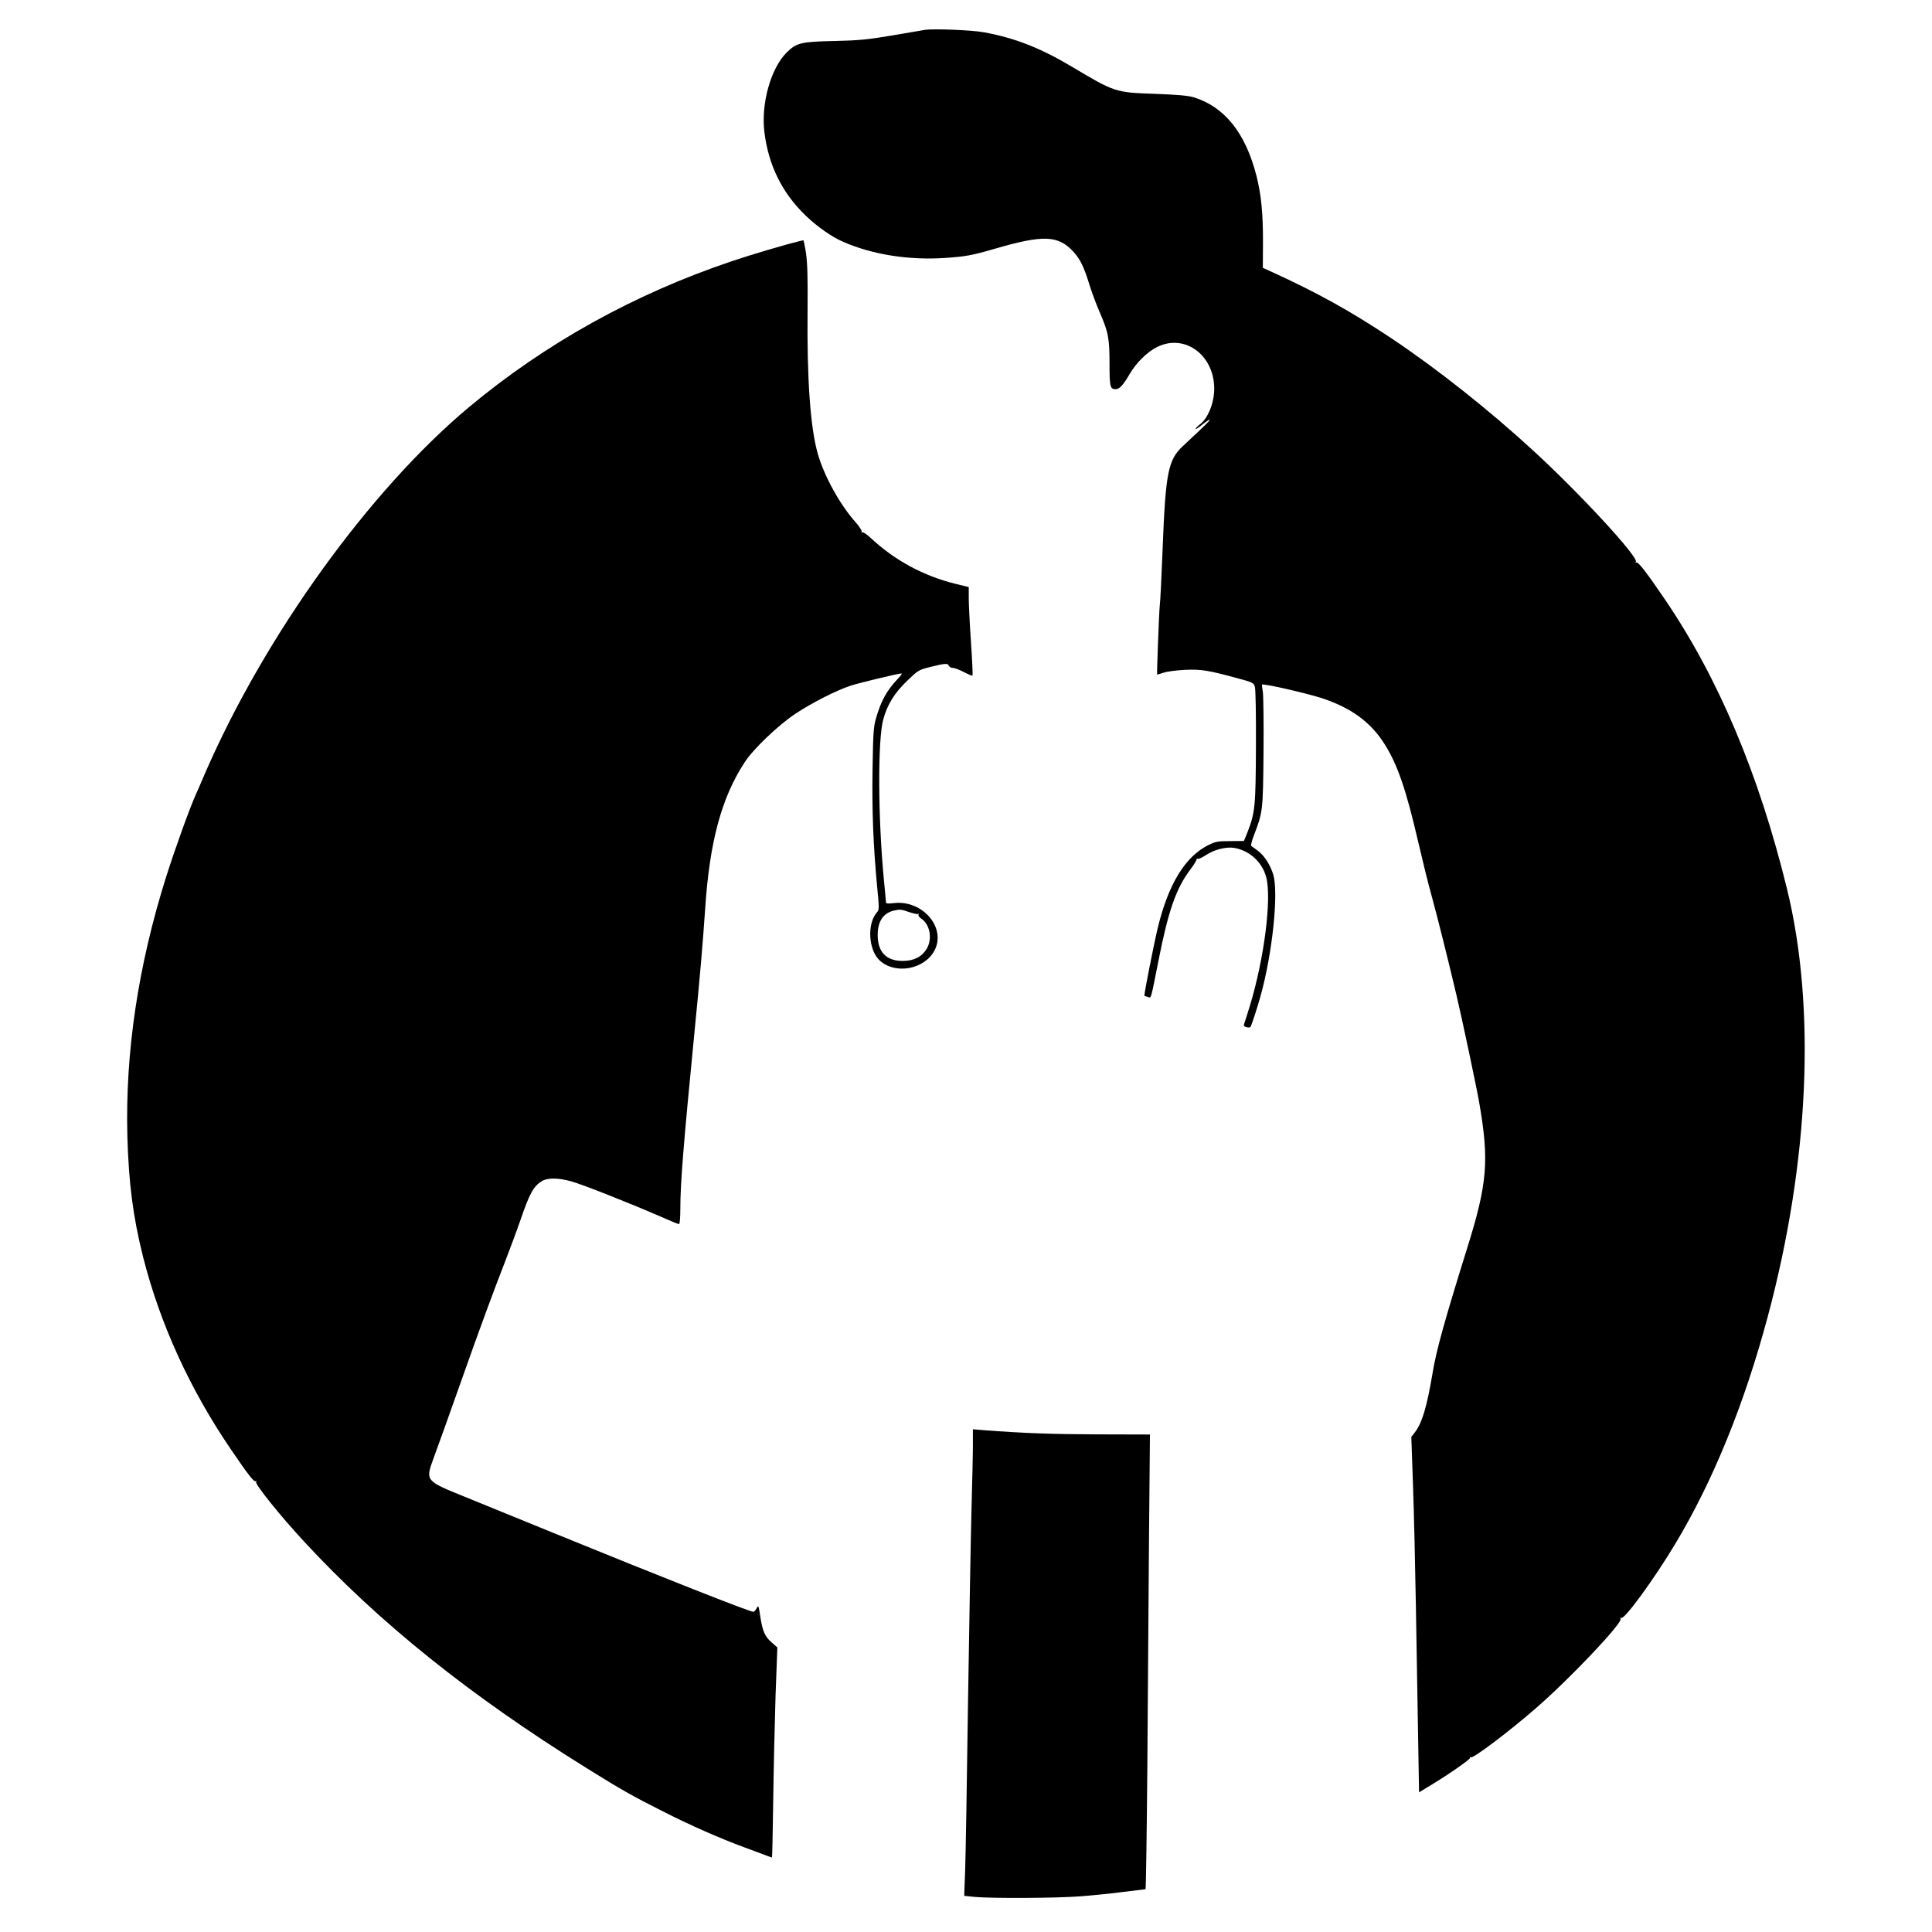 <?xml version="1.0" standalone="no"?>
<!DOCTYPE svg PUBLIC "-//W3C//DTD SVG 20010904//EN"
 "http://www.w3.org/TR/2001/REC-SVG-20010904/DTD/svg10.dtd">
<svg version="1.0" xmlns="http://www.w3.org/2000/svg"
 width="1400pt" height="1400pt" viewBox="0 0 1400 1400"
 preserveAspectRatio="xMidYMid meet">

<g transform="translate(0,1400) scale(0.1,-0.1)"
fill="#000000" stroke="none">
<path d="M6705 13784 c-16 -3 -124 -21 -240 -41 -179 -30 -240 -36 -415 -40
-246 -5 -279 -13 -350 -84 -115 -115 -186 -370 -161 -576 30 -242 129 -443
302 -608 84 -80 186 -151 266 -186 216 -95 480 -136 745 -118 145 10 194 19
352 65 355 104 464 100 574 -20 50 -54 77 -111 117 -241 15 -49 47 -135 71
-191 66 -152 74 -194 74 -379 0 -169 4 -185 45 -185 27 0 54 29 100 108 48 83
129 163 201 198 208 102 427 -72 412 -327 -6 -95 -49 -194 -104 -235 -19 -15
-32 -29 -30 -32 3 -3 26 12 51 33 25 20 48 35 51 33 4 -4 -34 -41 -195 -191
-106 -99 -125 -192 -146 -740 -8 -204 -17 -391 -21 -416 -5 -42 -22 -493 -19
-499 1 -1 22 5 46 13 25 9 93 18 156 21 119 5 164 -2 392 -64 97 -26 106 -31
114 -58 6 -16 9 -204 8 -434 -2 -438 -6 -479 -63 -625 l-24 -59 -99 -1 c-89 0
-106 -3 -157 -28 -169 -83 -291 -282 -368 -599 -28 -116 -102 -490 -97 -494 1
-1 12 -5 24 -8 26 -8 19 -34 78 264 71 360 127 521 229 657 30 39 51 75 48 79
-4 4 -2 4 5 1 6 -4 34 8 62 27 58 39 145 61 203 52 111 -18 204 -102 233 -211
42 -153 -14 -594 -119 -937 -19 -62 -37 -120 -41 -129 -4 -12 1 -18 17 -22 12
-4 26 -3 29 1 7 8 48 133 73 223 86 308 132 745 93 879 -21 72 -65 140 -113
176 -22 15 -42 31 -47 34 -4 4 4 38 19 76 65 170 66 174 70 601 2 216 -1 414
-5 440 -5 27 -8 50 -6 52 10 9 307 -58 430 -97 215 -70 359 -175 460 -337 93
-148 155 -331 240 -698 31 -133 75 -314 100 -402 41 -149 120 -465 180 -720
42 -178 142 -650 164 -775 73 -421 60 -585 -89 -1060 -160 -513 -223 -738
-249 -900 -41 -243 -75 -359 -128 -429 l-26 -33 12 -347 c7 -190 16 -584 21
-876 5 -291 12 -715 16 -941 l7 -412 51 31 c148 88 325 210 319 220 -3 6 -1 7
6 3 16 -10 277 187 471 356 249 216 632 621 614 649 -4 8 -3 9 4 5 23 -14 238
281 390 534 273 453 502 1014 672 1650 300 1119 350 2239 139 3100 -204 833
-498 1529 -886 2099 -133 196 -193 272 -205 265 -7 -4 -8 -3 -4 5 21 33 -404
494 -744 806 -323 297 -700 595 -1025 812 -302 201 -541 333 -872 484 l-62 28
1 183 c1 209 -13 350 -47 483 -79 311 -231 501 -455 570 -40 12 -117 19 -280
25 -289 10 -290 10 -610 201 -223 132 -409 205 -630 245 -83 16 -365 27 -425
18z"/>
<path d="M5795 12253 c-108 -26 -344 -96 -490 -145 -710 -239 -1352 -596
-1905 -1057 -722 -603 -1483 -1659 -1917 -2661 -29 -69 -58 -134 -63 -145 -44
-97 -152 -396 -218 -605 -202 -643 -295 -1269 -279 -1875 10 -342 41 -582 113
-870 123 -487 340 -963 642 -1405 122 -179 163 -231 175 -223 6 3 7 1 3 -6
-10 -15 178 -249 347 -431 543 -588 1203 -1117 2047 -1642 249 -155 333 -203
550 -312 202 -103 409 -194 595 -263 66 -24 137 -51 158 -59 20 -7 39 -14 41
-14 2 0 6 186 9 412 3 227 11 570 17 762 l13 348 -42 37 c-49 43 -65 80 -82
189 -12 79 -13 82 -26 58 -8 -14 -18 -26 -23 -26 -27 0 -661 250 -1445 570
-286 117 -578 236 -650 265 -282 114 -283 115 -224 276 39 106 105 290 209
584 123 349 231 641 305 830 36 94 89 234 116 313 67 196 95 245 155 283 41
25 118 25 212 -1 81 -22 436 -163 647 -255 86 -38 128 -55 136 -55 5 0 9 51 9
113 0 183 23 465 100 1252 43 435 63 672 80 920 32 485 118 804 286 1061 61
95 244 270 368 352 119 79 294 168 396 202 62 21 349 90 373 90 6 0 -7 -19
-30 -42 -78 -83 -119 -157 -155 -283 -18 -61 -21 -108 -25 -364 -5 -301 5
-559 33 -854 15 -153 15 -169 1 -185 -76 -83 -65 -277 19 -353 114 -103 324
-63 396 74 86 165 -86 366 -293 343 -45 -5 -59 -4 -59 6 0 7 -7 81 -15 163
-43 449 -45 1012 -5 1160 29 109 83 196 177 285 76 73 80 76 168 98 106 26
124 27 131 7 4 -8 16 -15 29 -15 13 0 49 -14 80 -30 32 -17 60 -28 62 -26 3 3
-2 112 -11 243 -9 132 -16 275 -16 319 l0 80 -91 22 c-236 58 -445 170 -623
337 -26 24 -53 42 -59 38 -5 -3 -7 -1 -3 5 3 6 -17 37 -45 69 -114 128 -227
334 -273 495 -54 189 -79 542 -74 1038 2 235 -1 340 -11 413 -8 53 -17 96 -20
96 -3 -1 -15 -3 -26 -6z m795 -4863 c30 -10 59 -16 64 -13 5 3 6 1 2 -5 -4 -6
5 -19 19 -28 64 -42 83 -146 41 -218 -34 -58 -91 -88 -169 -89 -122 -3 -187
62 -187 187 0 98 39 158 115 177 46 11 56 10 115 -11z"/>
<path d="M7050 3524 c0 -66 -5 -270 -10 -454 -5 -184 -16 -805 -25 -1380 -8
-575 -17 -1131 -21 -1237 l-7 -191 79 -8 c124 -11 593 -9 769 5 88 7 228 21
310 32 83 10 153 19 156 19 3 0 9 395 13 877 3 483 9 1225 12 1648 l7 770
-379 1 c-336 1 -541 9 -821 30 l-83 7 0 -119z"/>
</g>
</svg>
